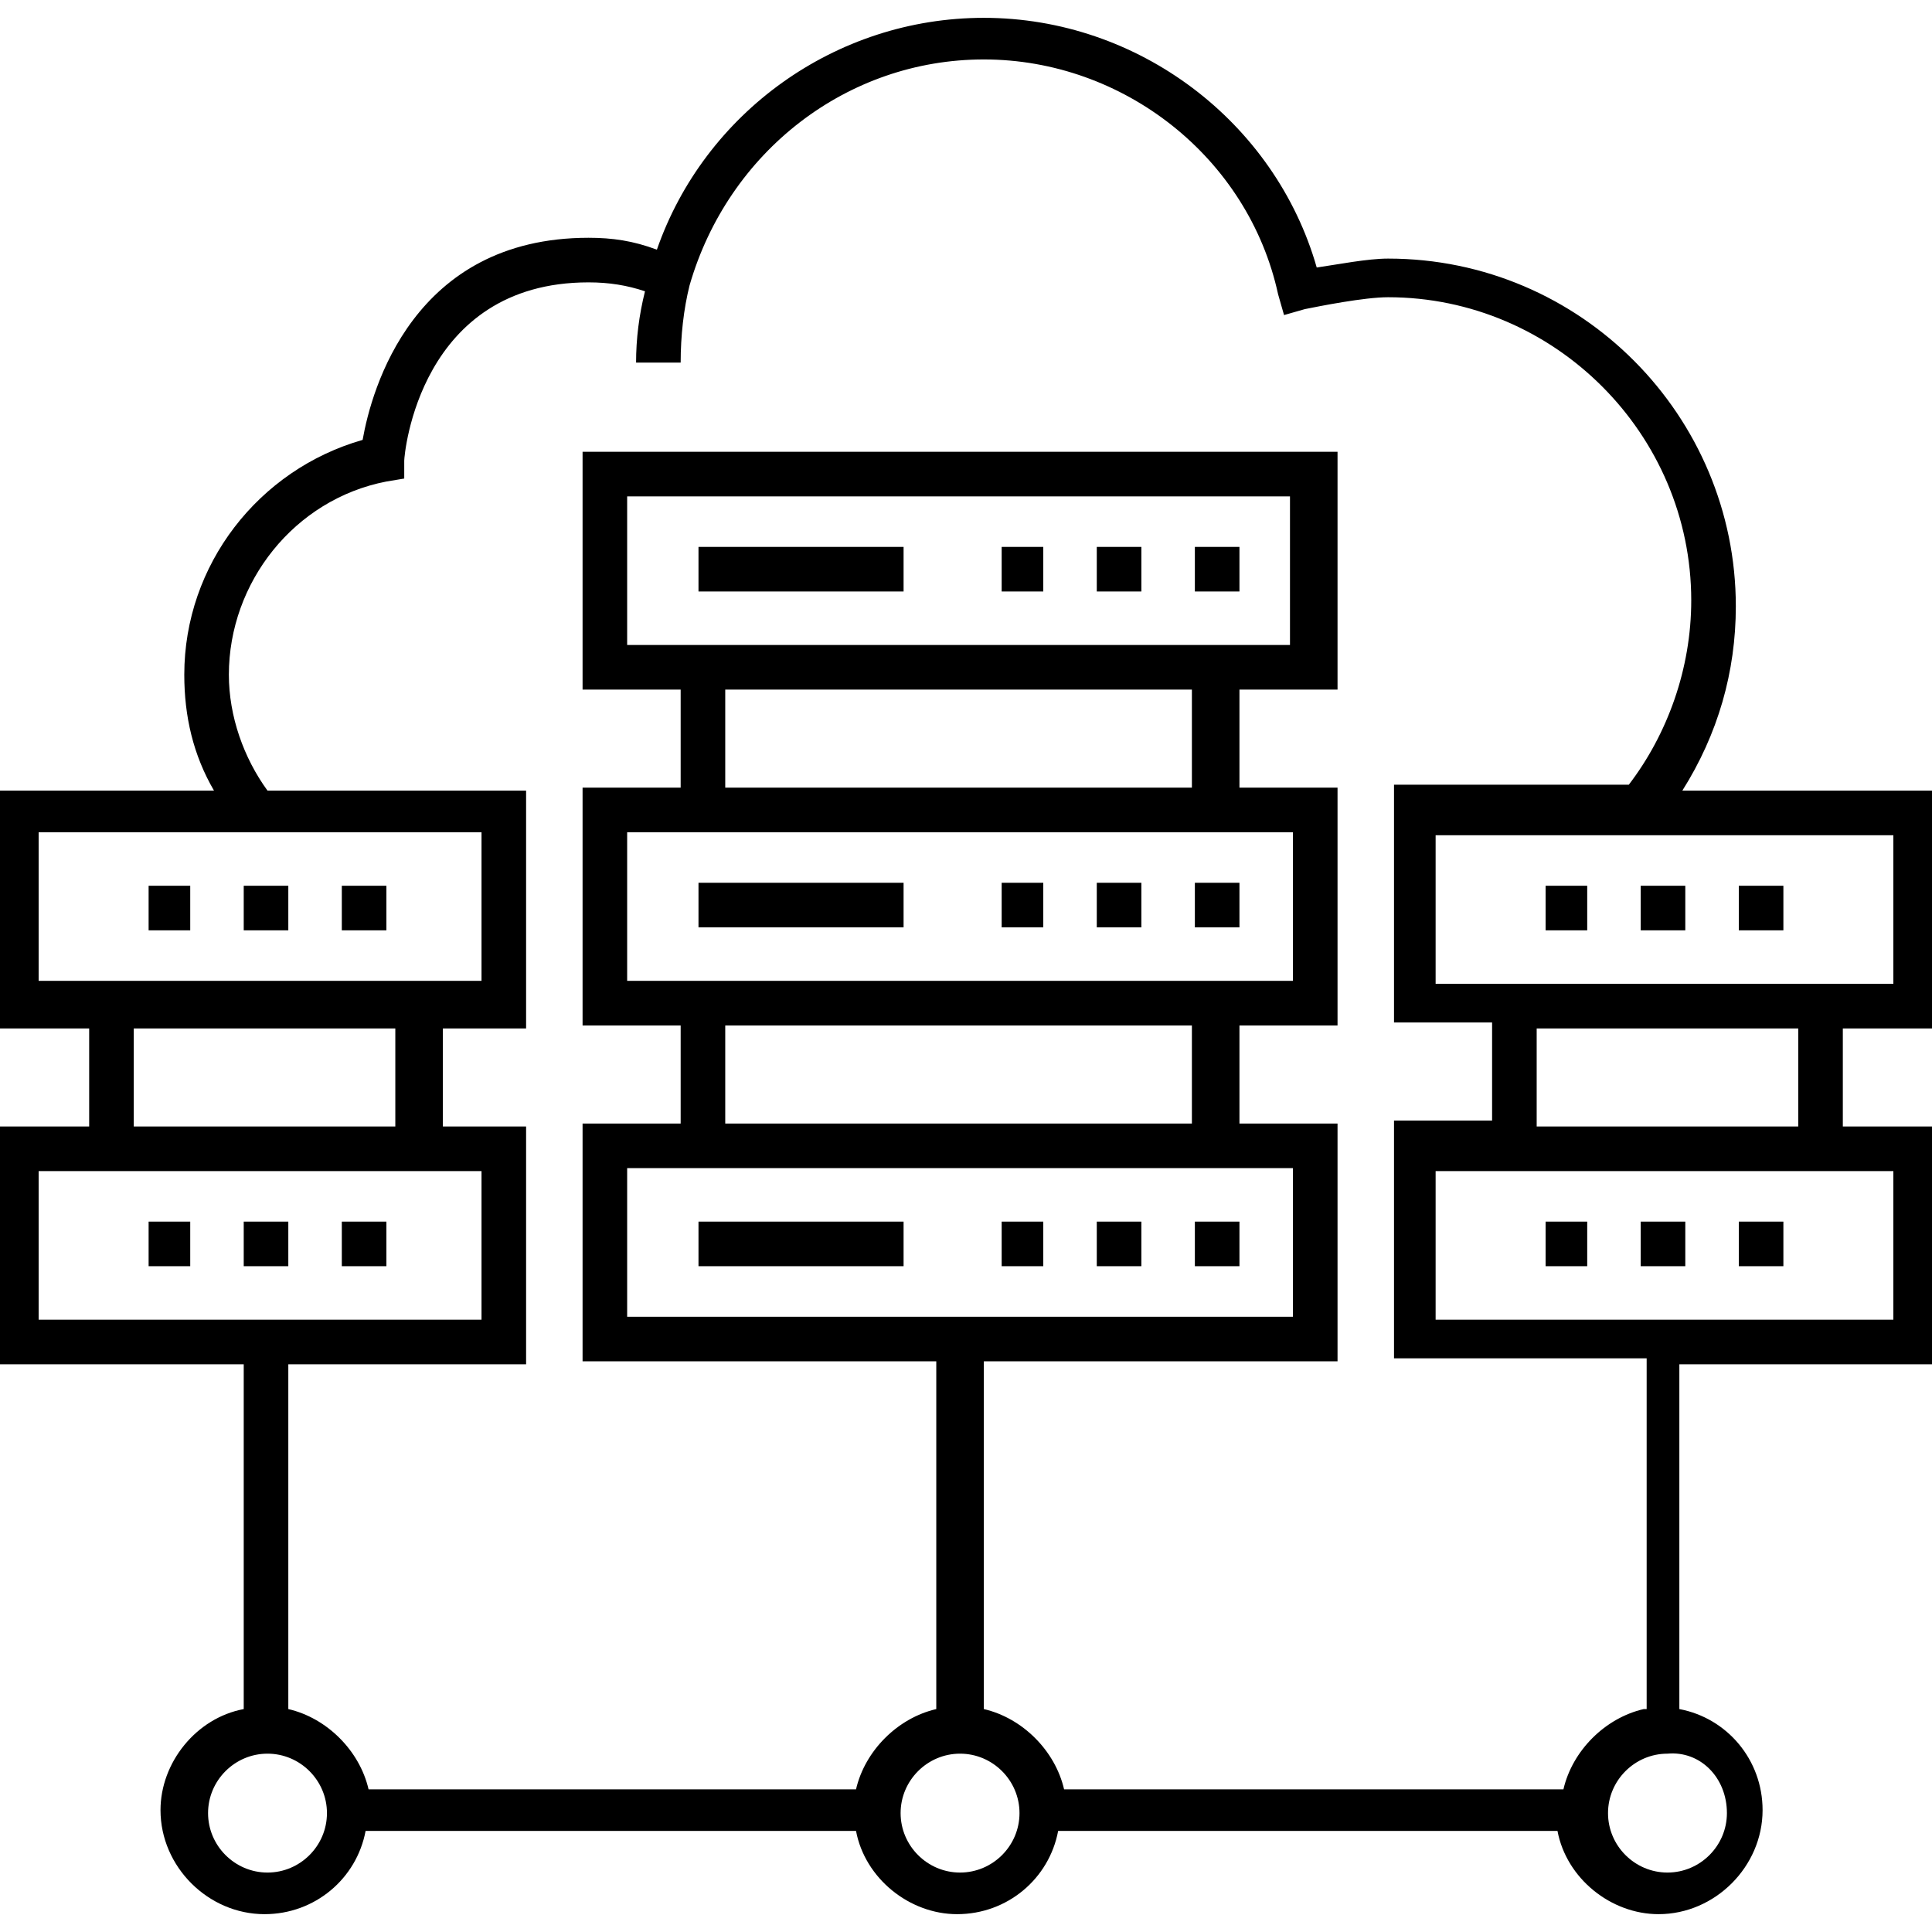 <?xml version="1.0" ?><!DOCTYPE svg  PUBLIC '-//W3C//DTD SVG 1.1//EN'  'http://www.w3.org/Graphics/SVG/1.1/DTD/svg11.dtd'><svg enable-background="new 0 0 65 65" id="Layer_1" version="1.1" viewBox="0 0 65 65" xml:space="preserve" xmlns="http://www.w3.org/2000/svg" xmlns:xlink="http://www.w3.org/1999/xlink"><g><rect height="1.5" width="1.5" x="40.2" y="41.1"/><rect height="1.5" width="1.5" x="36.9" y="41.1"/><rect height="1.5" width="1.4" x="33.7" y="41.1"/><rect height="1.5" width="6.9" x="23.5" y="41.1"/><rect height="1.5" width="1.5" x="36.9" y="29.7"/><rect height="1.5" width="1.5" x="40.2" y="29.7"/><rect height="1.5" width="1.4" x="33.7" y="29.7"/><rect height="1.5" width="6.9" x="23.5" y="29.7"/><rect height="1.5" width="1.4" x="52" y="41.1"/><rect height="1.5" width="1.5" x="55.2" y="41.1"/><rect height="1.5" width="1.5" x="58.5" y="41.1"/><path d="M65.3,34.6v-8h-8.7c1.2-1.9,1.8-4,1.8-6.2c0-6.4-5.2-11.7-11.7-11.7c-0.7,0-1.7,0.2-2.4,0.3c-1.4-4.9-6-8.4-11.2-8.4   c-5,0-9.4,3.2-11,7.8C21.3,8.1,20.6,8,19.8,8c-5.9,0-7.3,5.1-7.6,6.8c-3.5,1-6,4.2-6,7.9c0,1.4,0.3,2.7,1,3.9h-7.5v8H3v3.3h-3.3v8   h8.5v11.6c-1.6,0.3-2.8,1.8-2.8,3.4c0,1.9,1.6,3.5,3.5,3.5c1.7,0,3.1-1.2,3.4-2.8h16.5c0.3,1.6,1.8,2.8,3.4,2.8   c1.7,0,3.1-1.2,3.4-2.8h16.8c0.3,1.6,1.8,2.8,3.4,2.8c1.9,0,3.5-1.6,3.5-3.5c0-1.7-1.2-3.1-2.8-3.4V45.9h8.5v-8H62v-3.3H65.3z    M63.8,33.1H48.3v-5h15.4V33.1z M1.3,28h14.9v5H1.3V28z M4.5,34.6h8.8v3.3H4.5V34.6z M1.3,39.4h14.9v5H1.3V39.4z M9,63   c-1.1,0-2-0.9-2-2c0-1.1,0.9-2,2-2s2,0.9,2,2C11,62.1,10.1,63,9,63z M32.3,63c-1.1,0-2-0.9-2-2c0-1.1,0.9-2,2-2c1.1,0,2,0.9,2,2   C34.3,62.1,33.4,63,32.3,63z M21.1,21.7v-5h22.3v5H21.1z M40.1,23.2v3.3H24.4v-3.3H40.1z M43.5,28v5H21.1v-5H43.5z M40.1,34.5v3.3   H24.4v-3.3H40.1z M43.5,39.3v5H21.1v-5H43.5z M58.1,61c0,1.1-0.9,2-2,2c-1.1,0-2-0.9-2-2c0-1.1,0.9-2,2-2   C57.2,58.9,58.1,59.8,58.1,61z M55.3,57.5c-1.3,0.3-2.4,1.4-2.7,2.7H35.8c-0.3-1.3-1.4-2.4-2.7-2.7V45.8H45v-8h-3.3v-3.3H45v-8   h-3.3v-3.3H45v-8H19.6v8h3.3v3.3h-3.3v8h3.3v3.3h-3.3v8h11.9v11.7c-1.3,0.3-2.4,1.4-2.7,2.7H12.4c-0.3-1.3-1.4-2.4-2.7-2.7V45.9h8   v-8h-2.8v-3.3h2.8v-8H9c-0.8-1.1-1.3-2.5-1.3-3.9c0-3.1,2.2-5.9,5.3-6.5l0.6-0.1l0-0.6c0-0.2,0.5-6,6.2-6c0.7,0,1.3,0.1,1.9,0.3   c-0.2,0.8-0.3,1.6-0.3,2.4h1.5c0-0.9,0.1-1.8,0.3-2.6C24.5,5.1,28.5,2,33.1,2C37.8,2,42,5.3,43,9.9l0.2,0.7l0.7-0.2   c0.5-0.1,2-0.4,2.8-0.4c5.6,0,10.2,4.6,10.2,10.2c0,2.3-0.8,4.5-2.1,6.2h-7.9v8h3.3v3.3h-3.3v8h8.5V57.5z M63.8,44.4H48.3v-5h15.4   V44.4z M60.5,37.9h-8.8v-3.3h8.8V37.9z"/><rect height="1.5" width="1.5" x="58.5" y="29.8"/><rect height="1.5" width="1.5" x="55.2" y="29.8"/><rect height="1.5" width="1.4" x="52" y="29.8"/><rect height="1.5" width="1.4" x="5" y="41.1"/><rect height="1.5" width="1.5" x="11.5" y="41.1"/><rect height="1.5" width="1.5" x="8.2" y="41.1"/><rect height="1.5" width="1.4" x="5" y="29.8"/><rect height="1.5" width="1.5" x="11.5" y="29.8"/><rect height="1.5" width="1.5" x="8.2" y="29.8"/><rect height="1.5" width="1.5" x="36.9" y="18.4"/><rect height="1.5" width="1.5" x="40.2" y="18.4"/><rect height="1.5" width="1.4" x="33.7" y="18.4"/><rect height="1.5" width="6.9" x="23.5" y="18.4"/></g></svg>
